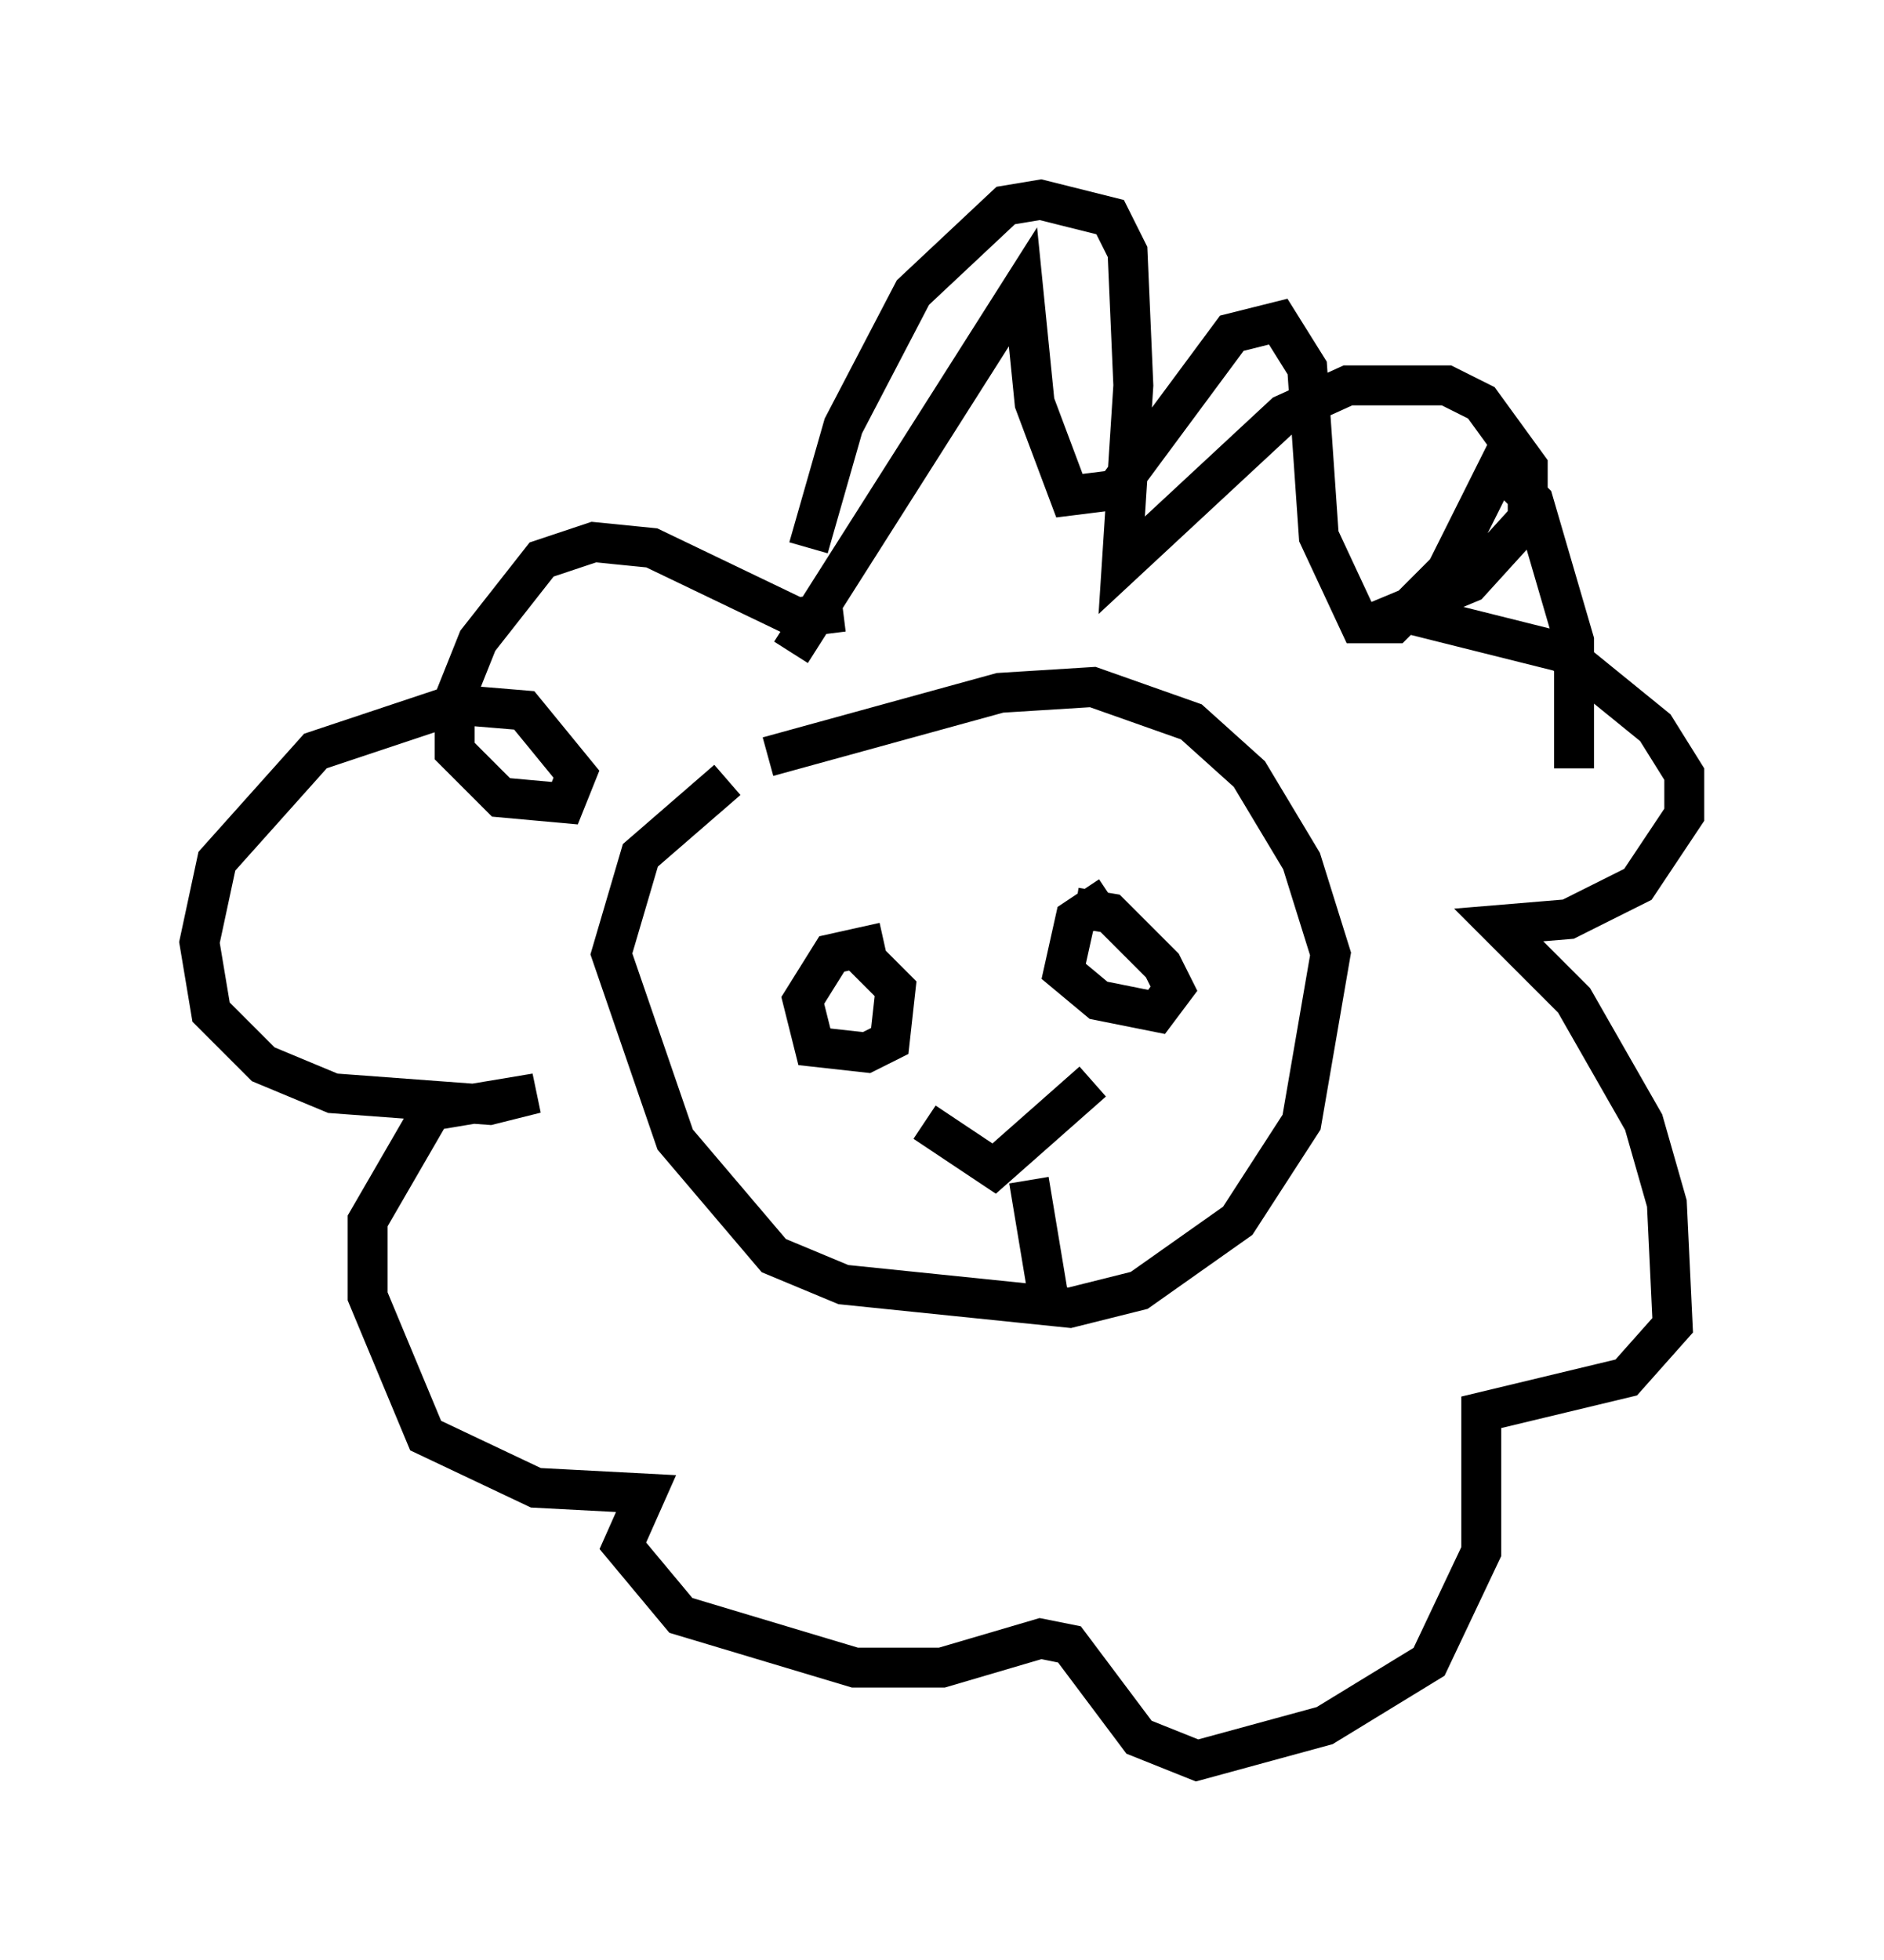 <?xml version="1.0" encoding="utf-8" ?>
<svg baseProfile="full" height="49.073" version="1.1" width="47.184" xmlns="http://www.w3.org/2000/svg" xmlns:ev="http://www.w3.org/2001/xml-events" xmlns:xlink="http://www.w3.org/1999/xlink"><defs /><rect fill="white" height="49.073" width="47.184" x="0" y="0" /><path d="M16.765, 21.123 m2.469, -2.179 l5.81, -1.598 2.324, -0.145 l2.469, 0.872 1.453, 1.307 l1.307, 2.179 0.726, 2.324 l-0.726, 4.212 -1.598, 2.469 l-2.469, 1.743 -1.743, 0.436 l-5.665, -0.581 -1.743, -0.726 l-2.469, -2.905 -1.598, -4.648 l0.726, -2.469 2.179, -1.888 m3.05, 4.067 l1.162, 1.162 -0.145, 1.307 l-0.581, 0.291 -1.307, -0.145 l-0.291, -1.162 0.726, -1.162 l1.307, -0.291 m4.793, -0.872 l0.872, 0.145 1.307, 1.307 l0.291, 0.581 -0.436, 0.581 l-1.453, -0.291 -0.872, -0.726 l0.291, -1.307 0.872, -0.581 m-4.648, 5.665 l1.743, 1.162 2.469, -2.179 m-1.598, 2.469 l0.581, 3.486 m-6.101, -19.318 l0.872, -3.05 1.743, -3.341 l2.324, -2.179 0.872, -0.145 l1.743, 0.436 0.436, 0.872 l0.145, 3.341 -0.291, 4.503 l4.067, -3.777 1.598, -0.726 l2.469, 0.0 0.872, 0.436 l1.162, 1.598 0.0, 1.307 l-1.453, 1.598 -1.743, 0.726 l4.067, 1.017 2.324, 1.888 l0.726, 1.162 0.0, 1.017 l-1.162, 1.743 -1.743, 0.872 l-1.743, 0.145 1.888, 1.888 l1.743, 3.05 0.581, 2.034 l0.145, 3.05 -1.162, 1.307 l-3.631, 0.872 0.0, 3.486 l-1.307, 2.76 -2.615, 1.598 l-3.196, 0.872 -1.453, -0.581 l-1.743, -2.324 -0.726, -0.145 l-2.469, 0.726 -2.179, 0.0 l-4.358, -1.307 -1.453, -1.743 l0.581, -1.307 -2.76, -0.145 l-2.76, -1.307 -1.453, -3.486 l0.0, -1.888 1.598, -2.76 l2.615, -0.436 -1.162, 0.291 l-3.922, -0.291 -1.743, -0.726 l-1.307, -1.307 -0.291, -1.743 l0.436, -2.034 2.469, -2.76 l3.486, -1.162 1.743, 0.145 l1.307, 1.598 -0.291, 0.726 l-1.598, -0.145 -1.162, -1.162 l0.0, -1.307 0.581, -1.453 l1.598, -2.034 1.307, -0.436 l1.453, 0.145 3.631, 1.743 l1.162, -0.145 m-1.307, 1.017 l5.81, -9.151 0.291, 2.905 l0.872, 2.324 1.162, -0.145 l2.905, -3.922 1.162, -0.291 l0.726, 1.162 0.291, 4.212 l1.017, 2.179 0.872, 0.0 l1.307, -1.307 1.307, -2.615 l0.872, 0.872 1.017, 3.486 l0.0, 3.196 " fill="none" stroke="black" stroke-width="1" /></svg>